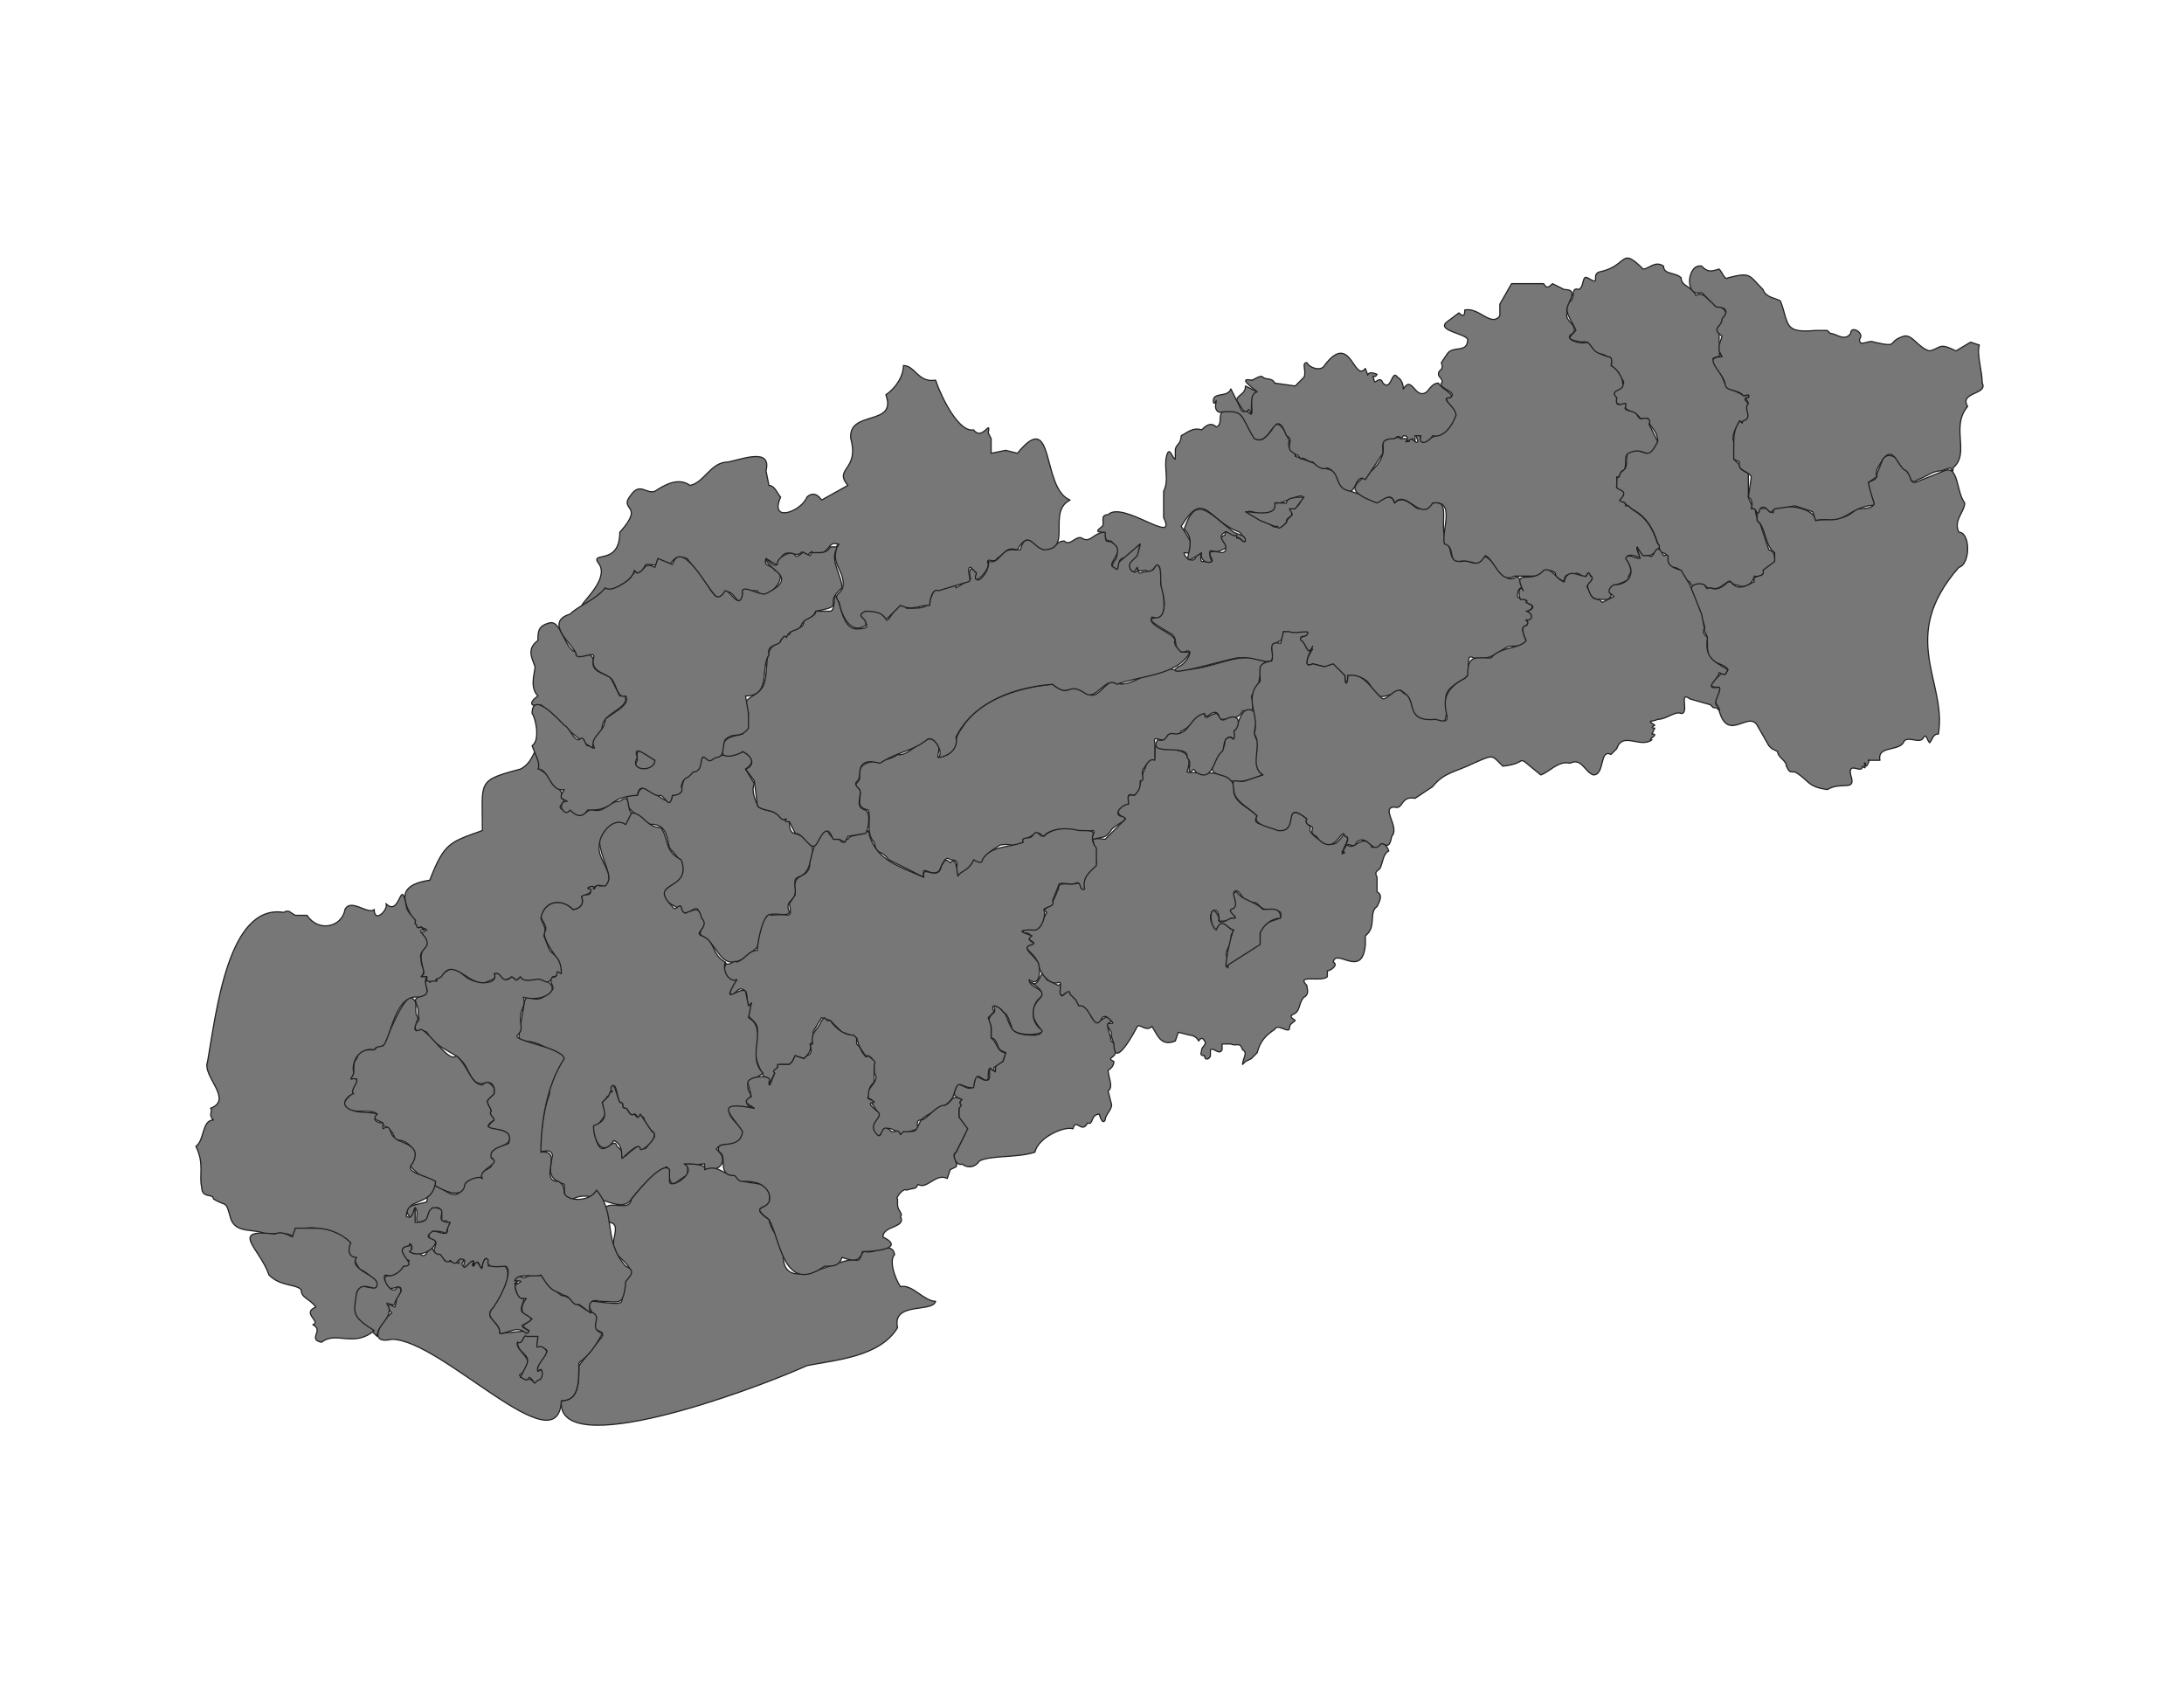 <?xml version="1.0" encoding="UTF-8"?>
<!-- Generated by Pixelmator Pro 3.6.10 -->
<svg width="747" height="580" viewBox="0 0 747 580" xmlns="http://www.w3.org/2000/svg">
    <g id="Landen">
        <g id="SLOWAKIJE">
            <path id="SK-99" fill="#777777" stroke="#231f20" stroke-width="0.4" stroke-linejoin="round" d="M 381 349 C 380 349 379 347 378 348 C 376 349 375 351 373 347 C 373 344 370 344 369 343 L 366 339 C 365 338 363 342 363 340 C 362 339 364 335 362 337 L 358 335 L 357 333 C 356 332 355 338 353 336 C 350 335 358 338 356 341 C 348 349 361 353 354 354 C 346 354 346 352 344 347 C 343 346 341 343 340 344 C 340 345 341 346 339 347 L 338 349 L 339 351 L 339 355 C 341 355 341 358 342 359 L 344 360 L 343 363 L 341 364 C 340 364 341 368 340 366 C 336 363 342 373 334 368 C 333 368 334 371 332 372 C 331 373 327 369 327 372 C 326 374 326 375 329 376 C 327 378 330 378 328 378 L 328 382 C 329 384 331 385 330 388 L 327 394 C 325 396 328 399 329 398 C 330 399 333 400 335 397 C 339 395 348 396 354 394 C 355 389 364 385 367 386 C 368 382 370 388 372 384 C 374 385 373 381 376 381 C 376 381 377 385 378 383 C 378 381 381 379 380 377 L 379 373 C 381 372 379 368 379 366 C 379 366 381 365 381 363 C 379 362 380 362 381 361 C 382 360 382 357 380 356 C 380 353 377 350 381 349 Z"/>
            <path id="SK-98" fill="#777777" stroke="#231f20" stroke-width="0.4" stroke-linejoin="round" d="M 475 291 C 473 285 469 292 469 289 C 466 285 463 291 461 289 C 459 289 460 292 459 292 L 461 287 L 460 285 C 458 287 457 290 454 288 C 452 288 449 286 448 284 C 449 282 446 282 447 280 C 437 272 446 289 434 282 C 432 282 428 282 430 279 C 427 276 423 275 422 271 C 423 262 410 265 406 264 C 409 255 401 257 395 255 L 395 259 C 392 259 392 263 391 264 L 390 268 L 388 272 C 385 271 386 274 385 275 C 382 276 381 278 385 280 L 378 287 C 377 287 373 286 374 288 L 375 295 C 373 298 370 300 370 303 C 371 306 369 301 369 302 C 365 303 362 301 362 304 C 361 306 360 310 357 311 L 358 312 L 356 316 C 356 319 349 316 350 319 C 350 319 353 319 352 320 C 351 322 355 322 353 323 C 348 324 355 326 355 330 C 356 333 359 337 362 336 C 364 335 361 342 364 340 C 364 340 366 338 366 340 L 368 342 L 369 344 C 373 343 374 354 377 348 C 378 347 379 348 380 349 C 381 350 381 350 379 350 C 378 351 381 353 380 354 L 381 357 C 381 366 388 353 389 351 C 390 350 392 353 394 351 C 396 354 397 358 402 356 L 403 353 L 407 354 C 407 354 409 354 410 356 C 410 356 411 354 412 356 C 413 357 411 358 411 359 C 411 360 410 361 412 361 C 412 363 414 362 414 361 L 414 359 C 415 358 417 361 418 359 L 418 357 L 421 357 C 423 358 424 356 425 359 C 427 360 425 362 425 364 L 426 363 L 428 362 L 430 360 C 431 356 433 354 436 352 C 437 350 440 353 441 352 C 441 350 442 350 443 349 C 442 348 441 348 442 347 C 445 346 444 343 446 341 C 448 340 447 338 447 337 C 443 333 452 336 454 334 L 454 332 C 455 332 458 330 456 329 C 457 324 466 335 467 323 L 467 320 C 471 317 468 312 471 310 C 472 308 473 306 471 305 L 471 300 C 470 298 471 298 472 297 C 473 295 473 292 475 291 Z M 431 310 C 433 312 435 310 438 312 C 439 316 433 313 431 319 L 431 322 L 424 327 C 423 329 420 328 420 331 L 420 328 C 418 325 422 323 421 320 L 422 318 C 420 318 418 313 416 317 C 411 314 417 307 417 315 L 420 315 L 421 314 L 422 314 C 424 314 420 312 422 311 C 424 310 422 307 422 305 C 424 303 425 309 428 309 C 429 308 430 309 431 310 Z"/>
            <path id="SK-97" fill="#777777" stroke="#231f20" stroke-width="0.4" stroke-linejoin="round" d="M 433 226 C 422 222 415 230 401 229 C 396 226 386 237 381 233 C 378 233 375 240 372 237 L 367 235 C 364 237 363 236 360 234 C 349 235 335 239 329 249 C 325 254 329 257 321 259 C 320 259 323 254 319 253 C 316 251 311 259 307 258 C 302 262 293 258 294 266 C 294 268 291 268 294 270 C 295 273 292 276 297 277 C 298 280 296 285 299 288 C 300 293 301 290 304 294 L 316 300 C 315 295 318 300 321 298 C 322 297 323 292 325 294 C 330 294 325 298 328 300 C 328 298 331 298 332 296 C 334 293 334 296 336 295 C 337 292 339 291 342 289 C 347 288 347 291 351 287 C 358 282 355 288 358 285 C 363 282 368 285 374 284 C 375 285 372 287 374 287 C 377 286 378 287 380 284 C 381 282 388 280 383 279 C 381 278 384 275 386 275 C 386 273 385 271 388 272 C 390 270 390 269 390 267 C 392 267 390 265 391 263 C 392 262 393 259 395 260 L 395 254 C 394 251 398 254 399 253 C 399 249 403 253 404 250 C 409 248 409 243 413 245 C 415 243 417 243 417 246 C 420 246 424 246 425 243 C 429 244 429 242 428 238 C 432 234 430 229 433 226 Z M 278 291 C 278 288 275 286 272 285 C 270 285 270 282 270 281 C 268 281 269 280 269 280 C 267 281 267 278 265 278 C 264 277 259 277 259 275 C 258 273 257 270 258 268 L 255 263 C 258 261 258 259 254 257 C 249 260 238 256 239 262 C 230 267 236 271 230 272 C 229 279 220 264 218 272 C 214 272 214 271 215 276 C 217 279 220 279 221 282 C 228 281 228 286 229 290 C 244 305 214 302 233 311 C 235 315 239 307 239 313 C 243 317 238 318 240 320 C 246 323 246 332 254 328 L 259 324 L 262 314 C 263 311 269 314 270 312 C 268 307 273 309 272 303 C 271 297 276 304 278 291 Z M 438 314 C 438 310 435 311 432 311 C 429 308 425 308 423 305 C 420 305 425 310 421 311 C 420 312 424 314 422 314 L 421 314 L 419 315 C 419 315 416 316 417 314 C 414 307 413 316 416 318 C 418 313 420 318 422 318 C 421 319 418 334 420 330 L 431 323 L 431 319 C 433 315 436 314 438 314 Z"/>
            <path id="SK-96" fill="#777777" stroke="#231f20" stroke-width="0.4" stroke-linejoin="round" d="M 375 290 C 371 285 378 284 369 284 C 365 283 360 283 357 286 C 355 286 355 283 353 286 C 352 287 349 286 350 288 C 345 290 339 289 336 294 C 336 296 333 294 333 294 C 332 297 329 298 328 299 C 327 302 328 292 325 295 C 323 293 323 295 322 296 C 321 302 315 295 316 300 C 307 296 299 294 297 284 C 295 286 291 285 290 287 L 289 287 L 289 288 L 288 288 L 287 287 C 285 287 284 286 283 284 C 279 285 278 291 277 295 C 277 301 271 298 272 304 L 272 306 L 270 309 C 271 315 270 312 264 313 C 261 311 259 323 259 325 C 256 325 255 328 252 329 C 251 328 249 331 248 329 C 249 330 246 333 248 333 C 249 335 251 336 252 335 C 251 336 249 339 250 341 C 252 339 253 337 255 339 C 256 340 255 346 257 343 C 258 343 258 343 257 343 C 253 349 260 348 259 353 C 256 360 261 368 263 371 L 266 365 C 266 363 266 365 267 364 L 270 364 L 271 363 L 272 361 L 275 362 C 276 361 278 359 277 357 C 278 357 279 354 278 353 L 281 348 L 284 349 L 288 353 L 291 354 L 293 355 L 294 358 L 296 361 C 299 361 299 364 299 367 C 302 370 293 374 298 376 L 298 377 L 300 380 C 302 382 296 384 299 388 C 302 391 301 382 308 388 L 314 386 C 314 385 313 383 315 383 C 318 380 324 379 326 375 C 328 368 328 372 333 372 C 334 364 336 371 338 369 C 338 361 340 369 340 365 L 343 363 L 344 360 C 341 360 341 356 339 355 L 339 351 L 338 348 L 340 346 C 338 342 343 345 343 346 C 345 347 345 349 346 351 C 346 355 359 354 356 352 C 352 349 353 343 356 341 C 358 338 352 338 352 335 C 356 338 356 331 355 329 C 353 326 349 324 353 323 C 355 322 350 322 353 320 C 350 319 347 318 353 318 C 356 319 358 313 357 311 C 358 310 361 310 360 308 L 362 303 C 362 301 366 303 368 302 C 370 301 369 305 371 304 C 370 300 373 298 375 296 L 375 290 Z"/>
            <path id="SK-95" fill="#777777" stroke="#231f20" stroke-width="0.4" stroke-linejoin="round" d="M 261 367 C 255 361 263 352 256 348 L 257 343 L 256 344 L 255 339 C 253 337 246 345 252 335 C 250 336 247 333 248 329 C 243 326 245 322 240 320 C 237 319 243 317 240 314 C 239 310 238 311 235 312 C 234 313 233 311 233 310 C 232 309 231 312 230 310 C 221 301 237 305 233 294 C 227 291 229 287 226 283 C 221 283 220 278 216 278 L 214 281 C 213 282 212 279 210 281 C 197 286 215 302 205 303 C 204 301 204 304 203 304 C 204 302 199 303 202 305 C 202 307 198 305 199 307 C 200 310 197 311 196 311 C 192 307 187 308 185 313 C 185 315 188 317 186 319 C 187 324 190 326 191 329 L 191 332 C 190 331 191 335 189 334 C 187 336 191 338 188 339 C 182 346 180 336 179 345 C 176 362 177 352 188 359 C 197 361 187 367 188 374 C 185 382 186 386 184 393 C 185 395 188 392 189 395 C 188 400 187 403 193 405 C 193 407 193 413 196 410 C 203 406 212 416 216 410 C 220 405 224 401 228 399 L 229 400 L 229 401 C 229 402 227 403 229 403 C 230 407 232 403 235 402 C 236 396 233 399 241 398 L 241 400 L 243 400 C 247 400 249 396 245 393 C 248 389 251 395 255 387 C 248 381 246 377 258 379 C 252 377 259 376 256 373 C 255 369 257 370 261 367 Z M 218 392 C 211 397 216 396 211 392 C 210 388 206 397 204 390 C 202 385 208 382 207 380 L 206 377 L 207 376 L 208 375 L 209 374 C 208 373 209 374 210 373 L 209 372 C 211 369 211 376 212 377 C 214 377 212 379 214 379 C 215 379 215 382 217 381 C 218 381 218 383 219 382 C 221 381 220 385 222 386 C 225 388 224 389 222 391 C 220 395 220 391 218 392 Z"/>
            <path id="SK-05" fill="#777777" stroke="#231f20" stroke-width="0.4" stroke-linejoin="round" d="M 524 208 L 524 207 L 522 206 C 523 205 520 205 519 204 C 519 198 524 204 519 197 C 514 201 512 191 507 190 C 505 195 503 191 500 192 C 495 192 497 188 495 186 C 491 179 499 167 485 174 C 483 173 480 169 477 172 C 476 169 474 170 472 171 C 468 169 459 169 458 164 C 458 160 453 161 451 159 L 443 156 L 443 155 C 442 154 440 153 441 151 C 440 148 437 142 435 147 C 427 158 428 139 421 140 C 415 140 419 145 416 146 C 414 144 412 146 411 147 C 408 146 406 148 404 149 C 404 152 402 152 402 154 L 402 157 C 401 157 400 152 399 156 C 398 160 400 164 398 168 L 398 177 C 403 187 384 171 379 176 C 376 176 378 179 377 180 C 373 183 378 181 378 183 C 378 185 379 185 380 185 C 382 187 383 190 381 192 C 380 194 380 194 382 195 C 383 196 382 194 383 193 C 382 190 387 191 388 189 C 389 186 391 185 389 189 C 389 191 385 191 386 194 C 388 197 388 195 389 194 C 389 196 391 195 392 195 C 393 197 395 194 395 194 C 398 192 396 197 397 199 L 397 201 C 403 217 384 207 401 217 C 403 219 401 221 404 223 L 405 223 C 409 221 406 227 403 228 C 396 233 424 224 424 225 C 430 224 437 230 435 222 C 435 219 440 220 439 216 L 445 217 L 447 217 C 446 218 443 218 445 219 C 447 221 447 224 449 222 C 448 223 445 229 449 227 L 453 228 L 456 228 L 460 231 C 460 234 461 235 461 231 C 474 231 465 243 479 236 C 487 241 477 246 494 247 C 497 239 490 238 501 232 L 502 231 C 503 230 501 223 504 225 C 510 226 512 223 516 221 C 518 221 523 221 522 219 C 521 217 520 214 522 214 C 524 212 520 212 524 212 C 525 209 521 210 524 208 Z M 404 180 C 412 167 413 178 424 182 C 425 183 427 186 425 185 C 423 183 423 185 423 183 C 422 184 419 180 419 183 C 415 184 422 188 418 189 C 409 187 418 193 413 192 L 411 192 C 410 191 412 188 409 190 C 409 193 405 191 405 189 C 411 190 406 183 404 180 Z M 437 172 C 437 173 448 167 445 171 C 444 174 443 173 441 174 C 440 175 442 175 442 176 L 440 178 C 441 178 438 181 437 180 C 437 180 438 179 437 180 C 436 181 434 179 433 178 L 428 176 C 425 174 429 175 431 176 L 436 175 C 437 174 436 171 437 172 Z M 423 137 C 424 138 426 143 427 140 C 428 141 428 143 428 141 C 428 137 428 136 430 134 L 426 132 C 426 135 423 135 423 137 Z M 432 265 C 430 265 429 255 431 254 C 428 252 429 248 431 245 C 424 238 424 249 422 250 C 422 256 422 250 419 253 C 419 257 416 258 415 261 C 413 266 419 264 421 267 C 425 268 429 266 432 265 Z"/>
            <path id="SK-94" fill="#777777" stroke="#231f20" stroke-width="0.4" stroke-linejoin="round" d="M 203 385 C 203 390 206 396 210 390 C 214 392 212 397 213 396 C 214 395 219 390 219 393 C 220 394 226 388 223 387 L 219 381 C 218 383 218 382 217 381 C 215 382 215 379 214 379 C 212 379 214 377 212 377 C 211 375 210 369 209 372 L 209 373 C 210 373 209 374 209 373 C 209 374 209 374 209 373 L 208 375 C 208 375 207 375 208 375 L 206 377 C 207 381 208 383 203 385 Z M 320 445 C 316 445 312 439 308 440 C 306 437 304 431 306 429 C 305 424 299 429 296 428 C 294 428 295 431 293 431 C 287 429 266 445 268 427 C 267 423 264 422 263 417 C 257 413 261 413 263 412 C 265 401 254 407 252 402 C 247 402 246 398 241 400 C 242 398 236 398 234 398 C 239 401 229 407 229 404 L 229 400 C 227 397 220 405 216 410 C 215 416 205 407 206 418 C 215 417 207 425 211 429 C 213 431 217 434 215 436 C 209 445 219 447 203 445 C 198 445 206 451 203 454 C 203 455 207 455 206 457 L 198 467 C 198 473 198 479 192 479 C 190 500 256 476 276 467 C 286 465 301 464 307 454 C 305 445 319 449 320 445 Z"/>
            <path id="SK-93" fill="#777777" stroke="#231f20" stroke-width="0.4" stroke-linejoin="round" d="M 206 456 C 201 454 206 451 203 449 C 199 448 195 443 192 443 L 187 439 C 187 436 185 436 182 436 L 179 437 L 177 436 C 175 437 176 438 177 438 C 176 438 176 440 177 438 C 180 438 176 439 176 440 C 177 441 176 445 180 444 C 177 448 179 450 182 451 C 180 453 177 453 181 455 L 171 456 C 171 452 166 451 168 448 C 172 444 179 429 167 433 C 168 429 165 430 165 433 C 165 436 163 429 162 432 C 162 434 161 432 162 432 C 162 429 158 435 158 432 C 160 430 156 429 157 432 L 152 431 C 151 427 149 430 148 427 C 146 426 146 432 143 428 C 139 431 142 423 140 426 C 136 426 137 431 140 431 L 136 435 C 132 438 131 434 132 440 C 134 442 138 438 137 442 C 135 443 136 445 135 447 C 132 445 132 447 134 449 C 131 451 125 460 134 458 C 151 458 191 502 192 479 C 198 479 198 473 198 466 C 201 464 204 460 206 456 Z M 177 459 C 179 460 179 457 180 457 C 182 458 185 456 183 461 C 192 461 183 464 184 469 C 186 467 185 470 185 470 C 186 472 182 471 183 473 C 180 470 181 473 179 471 C 176 470 179 470 179 469 C 184 465 176 462 177 459 Z M 331 386 L 328 382 L 328 379 C 330 377 327 378 329 376 C 325 374 326 377 323 378 C 320 378 317 383 315 383 C 313 387 314 387 309 387 L 308 388 C 307 386 307 387 305 387 C 301 383 302 390 300 388 C 296 384 303 382 300 380 C 299 379 296 377 299 377 C 299 376 296 376 297 375 C 297 372 298 371 299 370 L 299 364 C 300 363 298 362 297 361 C 296 362 296 361 295 360 L 294 358 L 293 357 L 293 355 L 292 354 C 289 354 286 352 284 349 L 283 349 L 282 348 L 281 349 C 280 352 277 353 278 357 C 276 357 279 360 276 361 L 275 362 L 272 361 L 271 363 L 270 364 L 266 364 L 266 365 C 265 366 264 366 265 367 C 264 369 263 373 263 370 C 265 367 254 368 256 371 L 257 375 C 253 377 257 378 258 379 C 243 376 251 382 254 387 C 253 394 244 389 246 394 C 249 395 245 402 251 402 C 252 402 252 404 254 404 C 257 404 261 404 263 408 C 265 415 255 411 263 417 C 267 424 268 443 282 433 C 285 433 287 433 288 430 C 291 431 294 432 295 428 C 299 428 310 427 302 423 C 302 419 310 420 308 416 C 309 415 307 414 307 412 L 307 410 C 306 410 309 406 310 407 C 313 406 313 407 314 405 C 317 407 320 401 324 403 L 325 400 L 327 399 C 328 398 325 395 327 394 L 331 386 Z"/>
            <path id="SK-92" fill="#777777" stroke="#231f20" stroke-width="0.4" stroke-linejoin="round" d="M 187 462 C 184 458 183 464 184 457 L 180 457 C 179 456 179 460 177 459 C 177 463 182 463 180 467 L 178 471 C 179 471 180 473 181 471 C 183 472 182 474 184 472 C 186 472 186 467 184 469 C 183 467 187 464 187 462 Z M 214 433 C 206 424 211 415 204 407 C 202 411 194 411 193 408 C 193 407 193 405 191 404 C 184 404 193 393 185 394 C 185 384 187 371 193 362 C 192 358 175 356 177 354 C 179 352 178 351 178 348 C 178 345 180 344 179 341 C 186 343 193 338 186 335 C 183 334 180 336 178 334 C 176 336 177 335 175 334 C 172 337 172 332 169 333 C 170 335 168 336 166 336 C 155 336 159 326 149 335 L 146 335 C 146 336 146 335 146 335 L 145 336 C 148 341 144 339 142 342 L 143 345 L 143 347 C 144 350 142 349 142 351 C 142 354 145 352 146 353 C 150 360 157 359 160 366 C 164 375 167 367 169 372 L 169 374 L 167 376 C 166 377 168 379 168 380 C 167 381 168 382 169 383 C 162 389 176 383 174 391 C 172 392 168 392 167 396 C 169 396 169 396 168 398 C 169 400 163 400 165 403 C 162 401 158 405 157 408 C 153 411 147 399 146 411 C 143 412 137 412 140 416 C 142 417 141 414 142 413 C 144 415 140 420 146 417 C 147 413 152 410 151 418 C 153 417 153 417 153 420 C 154 425 145 417 147 424 C 152 424 146 428 150 429 C 151 428 152 433 154 431 C 157 434 156 429 159 431 C 157 438 163 427 162 433 C 164 429 164 435 165 433 C 165 432 166 429 167 431 C 166 434 171 433 173 433 C 176 435 170 446 168 448 C 166 451 171 452 171 456 C 174 456 177 453 180 456 C 183 455 177 454 179 453 C 183 451 182 451 179 449 C 177 448 180 444 179 444 C 177 445 175 438 177 439 L 176 439 C 177 438 178 438 176 438 C 177 435 183 437 185 436 C 187 439 188 441 191 442 L 193 443 C 195 443 196 447 198 446 L 202 449 C 201 446 202 444 205 445 C 212 445 213 447 214 439 C 213 438 219 435 214 433 Z"/>
            <path id="SK-91" fill="#777777" stroke="#231f20" stroke-width="0.4" stroke-linejoin="round" d="M 216 278 C 214 276 216 271 212 274 C 208 274 207 278 203 277 C 201 276 200 280 197 278 C 195 276 194 278 193 277 C 189 276 195 274 192 273 C 193 269 189 270 188 266 C 187 264 183 263 185 262 C 182 252 184 260 178 263 C 163 267 165 267 165 284 C 154 288 152 288 147 301 C 133 303 140 311 142 316 C 142 318 144 317 144 317 L 146 318 L 144 319 L 145 322 C 146 324 144 324 144 328 L 145 333 C 143 335 145 334 146 334 L 146 335 C 145 336 147 335 147 336 C 147 335 151 336 149 335 L 151 334 C 155 327 160 337 166 336 C 168 335 170 335 169 333 C 172 332 171 337 175 334 C 177 335 176 336 178 334 C 179 336 182 335 183 335 C 186 334 187 338 189 334 C 192 334 189 331 192 333 C 192 328 190 327 188 325 L 186 320 C 187 317 186 317 185 314 C 186 308 192 307 196 311 C 197 311 200 310 199 307 C 198 306 203 306 202 304 C 199 304 204 302 203 304 C 204 302 205 303 207 303 C 211 299 204 294 205 289 C 205 285 210 279 214 282 L 216 278 Z M 174 388 C 172 385 163 387 169 383 C 169 382 167 381 168 380 C 168 379 166 377 167 376 L 169 374 L 169 372 C 168 371 167 369 165 371 C 161 371 160 364 156 361 C 154 364 147 353 144 352 C 140 354 143 349 143 348 C 141 346 144 342 140 341 C 136 345 134 352 131 357 C 131 359 130 356 129 358 L 128 359 C 124 359 123 359 122 362 C 120 364 122 367 120 368 C 119 369 121 369 122 369 L 120 374 C 121 374 116 377 118 379 C 121 381 127 379 129 381 C 125 383 132 383 131 385 C 132 385 135 387 135 390 C 139 389 144 394 140 398 C 140 400 158 414 159 405 C 160 403 165 402 165 403 C 163 400 172 398 168 396 C 167 391 176 393 174 388 Z"/>
            <path id="SK-90" fill="#777777" stroke="#231f20" stroke-width="0.4" stroke-linejoin="round" d="M 154 418 C 147 418 155 413 148 413 C 145 415 148 418 142 418 L 142 413 C 141 415 141 417 139 416 C 139 409 148 413 149 404 C 146 402 138 401 141 398 C 145 391 136 391 135 389 C 133 388 134 384 131 386 L 131 384 C 129 384 127 383 129 381 C 127 380 122 381 119 379 C 116 377 120 374 121 374 C 119 373 125 368 120 369 L 121 367 C 120 363 123 358 128 359 C 129 357 131 359 132 356 C 134 352 136 340 143 341 C 149 340 144 337 146 334 L 144 334 C 146 332 144 331 144 328 C 143 325 147 324 146 322 C 146 320 142 318 145 318 C 146 317 145 318 145 318 L 144 317 C 142 318 143 316 142 316 L 142 315 C 143 315 139 312 139 310 C 137 299 137 314 132 309 C 133 311 128 316 128 311 C 126 313 120 307 118 311 C 117 317 109 319 105 313 L 101 313 C 99 312 99 311 97 312 C 78 309 74 346 71 363 C 69 368 80 376 72 379 C 73 380 71 381 73 383 C 69 383 70 390 67 392 C 70 398 68 402 69 406 C 69 410 73 408 73 410 C 78 413 77 410 79 417 C 81 422 87 420 91 422 C 95 422 97 421 101 423 C 100 417 122 420 119 429 C 122 431 121 431 123 434 C 126 435 133 442 125 440 C 122 439 122 443 121 445 C 120 452 123 451 129 457 C 129 453 134 451 133 447 C 131 444 134 447 135 446 C 135 444 139 441 136 440 C 134 444 130 436 132 436 C 134 437 137 435 138 433 C 144 433 133 427 140 426 C 140 424 142 427 140 428 C 143 430 148 428 149 425 C 149 423 144 424 148 421 C 155 421 151 424 154 418 Z"/>
            <path id="SK-81-85" fill="#777777" stroke="#231f20" stroke-width="0.4" stroke-linejoin="round" d="M 129 439 C 129 436 119 434 122 430 C 119 430 119 427 120 425 C 116 421 111 420 108 420 L 101 420 L 100 423 C 98 422 96 421 94 422 C 78 420 89 427 92 436 C 96 440 101 439 103 441 C 103 444 106 444 108 447 C 103 449 110 452 107 453 C 111 455 105 458 110 459 C 115 455 121 461 128 455 C 120 450 121 449 122 442 C 124 437 129 443 129 439 Z"/>
            <path id="SK-09" fill="#777777" stroke="#231f20" stroke-width="0.4" stroke-linejoin="round" d="M 608 192 C 606 191 608 189 605 188 L 602 179 L 601 178 L 601 177 C 600 175 601 173 599 174 C 600 173 598 171 598 170 L 598 162 C 597 161 595 161 595 159 L 593 157 L 593 151 C 592 149 594 146 595 144 C 596 145 598 144 598 142 L 598 138 C 597 137 596 136 598 136 C 599 134 597 136 596 135 L 592 133 C 589 132 589 126 586 123 C 585 122 590 122 588 121 L 589 119 L 588 117 L 588 112 C 592 107 591 106 585 103 C 583 101 582 100 580 101 C 579 98 575 98 575 95 C 573 93 569 94 569 91 C 566 89 564 92 562 92 C 554 84 557 91 547 93 C 544 94 548 98 543 95 C 541 94 542 98 540 99 C 537 98 539 102 537 103 C 534 106 538 110 539 113 C 536 116 536 116 541 117 C 545 116 543 121 547 121 C 549 121 552 123 551 125 C 552 126 554 127 554 129 C 558 132 552 132 552 135 C 552 138 554 139 556 138 C 555 141 559 140 561 143 C 562 144 564 142 564 144 C 564 146 567 147 567 151 L 563 155 L 560 154 C 555 153 557 157 556 160 L 554 162 C 554 162 554 164 553 163 C 553 167 552 166 555 169 C 556 170 553 170 554 172 C 556 171 556 173 557 173 L 558 174 C 564 177 566 182 568 189 C 572 189 569 193 572 194 C 576 194 575 198 578 199 C 579 202 581 199 582 200 C 584 200 584 202 585 201 C 588 202 589 200 591 199 C 592 198 592 200 594 200 C 598 202 600 198 600 197 C 604 198 604 193 608 192 Z"/>
            <path id="SK-08" fill="#777777" stroke="#231f20" stroke-width="0.4" stroke-linejoin="round" d="M 567 151 L 564 145 C 565 143 563 143 562 143 C 561 144 560 142 560 142 C 559 140 555 141 556 139 C 557 136 552 141 553 136 C 550 133 556 134 555 131 C 555 129 553 126 551 125 C 551 125 552 122 550 122 C 544 120 546 120 543 117 C 541 118 534 116 538 114 C 540 111 535 110 536 107 C 535 104 541 99 535 99 L 531 97 C 530 98 529 99 528 97 L 517 97 L 513 104 L 513 108 C 510 112 506 105 501 106 C 501 107 501 109 499 107 L 495 110 C 491 113 501 114 502 116 C 502 121 497 118 495 121 L 493 124 C 494 127 492 126 492 128 C 492 129 494 130 493 131 C 492 133 499 134 496 136 C 492 136 499 140 497 143 C 496 148 490 149 487 151 C 485 151 487 148 484 148 L 485 151 C 484 152 484 150 482 150 L 482 151 C 481 151 482 151 482 151 L 481 151 L 482 150 L 479 150 C 479 149 472 150 473 152 C 475 164 452 165 471 172 C 473 171 476 168 477 172 C 481 167 486 179 490 172 C 498 171 493 181 494 186 C 498 187 495 192 499 192 C 504 191 505 195 508 190 C 511 191 513 200 518 197 L 526 197 C 527 196 530 194 532 196 C 532 198 534 198 535 199 C 535 194 539 199 539 196 C 541 196 542 199 543 196 C 546 198 544 198 543 200 C 543 202 544 205 547 205 L 550 205 L 551 204 L 551 203 C 551 203 551 204 551 203 C 549 200 555 200 557 198 L 557 197 C 560 194 553 189 559 190 C 563 192 559 188 560 187 L 562 191 L 562 190 L 564 190 C 565 190 569 187 567 186 C 565 180 563 177 558 174 L 557 173 L 556 173 C 556 171 554 172 554 171 C 558 167 552 168 553 166 L 553 163 C 554 164 554 161 555 161 C 557 160 555 156 557 155 C 563 152 563 159 567 151 Z"/>
            <path id="SK-07" fill="#777777" stroke="#231f20" stroke-width="0.4" stroke-linejoin="round" d="M 672 172 C 669 168 670 159 665 161 L 655 165 C 653 165 654 163 653 162 L 651 160 C 650 157 646 154 644 157 L 642 162 C 642 164 641 164 639 165 C 638 170 646 174 635 174 C 630 179 625 177 621 178 C 621 174 611 172 607 174 C 606 175 607 176 606 175 C 605 176 605 173 603 174 C 602 173 600 176 601 176 L 601 178 L 602 179 C 604 182 604 187 607 189 L 607 192 L 603 195 C 604 198 599 196 600 199 C 599 199 595 203 592 199 L 591 199 C 589 201 587 202 585 201 C 584 201 584 202 583 200 C 581 199 577 200 579 203 L 583 214 L 583 216 C 585 218 583 223 585 225 C 586 227 590 227 591 229 C 590 231 590 231 589 230 L 585 234 C 586 236 589 234 588 236 C 585 241 587 239 588 243 C 591 254 598 243 601 248 L 605 255 L 606 256 L 608 257 C 608 259 611 260 611 262 C 612 264 612 264 614 264 C 619 267 618 269 625 270 C 630 267 635 271 633 265 C 632 260 637 265 637 262 C 639 264 637 260 638 261 C 638 264 640 259 639 260 L 643 260 C 642 255 649 257 651 254 C 652 251 657 255 658 252 C 659 251 659 253 660 254 C 661 253 661 251 663 251 C 666 233 649 218 670 194 C 674 193 674 182 670 182 C 668 178 672 175 672 172 Z"/>
            <path id="SK-06" fill="#777777" stroke="#231f20" stroke-width="0.4" stroke-linejoin="round" d="M 446 170 C 444 170 440 170 440 172 L 436 172 C 437 177 429 175 426 175 L 431 178 L 436 180 L 437 180 C 437 182 441 178 440 178 C 441 176 443 177 441 174 L 443 174 L 446 170 Z M 426 185 C 426 183 424 183 422 182 C 413 175 409 169 405 181 C 411 186 401 196 411 189 C 410 193 416 193 414 191 C 413 186 415 190 418 188 C 422 187 415 184 419 182 C 419 181 422 184 423 183 L 423 184 C 424 183 425 186 426 185 Z M 498 142 C 498 139 492 136 496 136 C 498 135 493 133 492 131 C 490 131 489 133 488 134 C 484 137 483 128 480 133 C 480 133 480 130 478 129 C 476 126 476 134 473 131 C 472 128 470 132 470 130 C 469 127 470 130 471 128 C 466 126 469 131 467 126 C 463 131 462 113 453 125 C 452 127 448 126 447 124 C 445 124 447 127 446 129 L 443 132 L 436 131 C 435 129 433 130 432 129 C 431 128 429 130 428 130 C 428 130 429 130 428 130 C 423 129 429 133 430 134 C 426 135 430 144 427 141 C 426 140 425 142 424 139 L 421 133 C 420 136 415 134 415 137 C 415 139 416 137 416 137 C 416 138 415 140 417 141 C 426 140 424 142 429 150 C 435 153 436 138 440 149 C 442 150 441 151 441 153 C 441 155 444 155 443 156 C 444 155 444 156 445 157 C 446 156 447 158 449 158 C 450 159 452 161 454 160 C 459 162 456 167 462 168 C 464 167 464 162 467 164 L 473 155 C 473 152 472 150 477 150 C 479 148 479 151 480 149 C 483 149 480 152 481 151 L 483 150 L 484 151 L 484 149 L 486 149 C 485 153 489 151 490 149 C 494 150 497 145 498 142 Z M 678 131 C 678 127 676 121 677 118 L 674 117 L 669 120 C 663 117 664 119 660 120 C 656 119 654 114 651 115 C 645 117 650 119 641 117 C 639 116 636 119 636 116 C 638 114 633 111 633 114 C 631 117 628 114 626 114 L 625 113 L 621 113 C 610 114 612 111 609 103 C 608 102 604 102 603 99 C 598 94 599 93 591 95 C 590 96 589 93 588 92 C 585 93 584 93 582 91 C 577 90 576 102 582 100 L 587 105 C 591 105 591 107 589 109 C 589 112 585 112 589 115 L 588 118 L 588 120 L 589 122 C 582 122 589 127 590 131 C 590 134 594 133 596 135 C 596 136 599 134 598 136 C 596 136 598 137 598 138 C 596 140 600 143 596 144 C 596 146 595 143 595 144 C 593 147 593 149 593 153 L 593 157 L 595 158 C 594 161 598 161 599 163 L 598 170 C 600 171 599 174 599 174 C 601 173 601 178 602 174 C 604 172 605 176 606 175 L 607 174 L 614 173 L 620 175 L 621 178 C 625 177 627 179 632 176 C 643 169 642 178 639 165 L 642 163 C 641 161 643 159 644 157 C 648 152 649 160 652 161 C 654 163 653 166 656 164 C 659 163 661 161 664 161 L 667 160 C 668 161 668 162 668 160 C 674 155 667 146 673 139 C 670 134 680 135 678 131 Z"/>
            <path id="SK-04" fill="#777777" stroke="#231f20" stroke-width="0.4" stroke-linejoin="round" d="M 421 252 C 423 254 422 250 422 250 C 424 249 425 243 419 246 C 417 247 417 244 416 244 C 414 244 412 247 412 244 C 407 245 407 251 402 251 C 398 250 400 254 396 253 C 392 259 407 254 406 259 C 408 261 406 263 407 264 C 408 264 408 262 409 264 C 415 268 415 259 418 257 C 419 256 418 252 421 252 Z M 459 291 C 459 292 461 292 459 291 Z M 591 229 C 586 226 583 225 584 218 C 583 217 582 216 583 215 L 582 210 L 578 200 L 575 195 C 567 193 573 189 569 190 C 566 184 566 192 564 190 L 562 190 C 561 189 559 185 561 191 C 559 191 557 189 556 191 C 560 196 557 200 552 200 C 550 201 550 203 551 203 L 552 204 L 548 206 L 547 205 C 544 205 544 203 543 201 C 542 200 546 198 544 197 C 543 194 543 198 542 197 C 540 197 536 194 535 199 C 532 198 531 194 528 195 C 524 200 517 194 521 202 C 520 200 519 202 520 205 C 521 205 523 205 522 206 L 524 207 C 525 208 523 209 522 209 C 523 209 525 211 523 212 C 520 212 524 212 522 214 C 520 214 521 217 522 219 C 520 222 513 221 510 225 C 504 225 502 224 502 231 L 501 232 C 487 239 501 249 491 246 C 480 247 485 239 480 237 C 478 234 475 239 473 239 C 469 236 467 230 461 231 C 461 234 460 235 460 231 L 456 227 L 453 228 L 449 227 C 445 229 448 223 449 221 C 447 225 447 220 445 219 C 444 217 447 218 447 217 C 449 215 443 217 441 216 L 439 216 L 438 220 C 433 219 436 223 435 226 C 430 227 431 228 431 233 C 425 239 431 244 429 251 C 432 255 427 262 432 265 L 426 267 C 423 268 421 265 422 270 C 422 274 427 276 430 279 C 428 282 435 283 437 284 C 445 285 438 273 447 280 C 446 282 448 282 449 283 C 448 286 450 285 451 287 C 457 293 459 282 460 286 C 463 286 458 292 460 290 C 461 287 463 291 464 288 C 468 285 469 292 472 289 C 473 287 475 292 476 286 C 479 283 472 276 477 276 C 480 277 479 272 484 273 L 487 271 L 490 269 C 494 264 498 264 504 261 C 511 258 510 258 514 262 C 524 261 517 257 527 265 C 530 264 533 260 537 261 C 541 259 542 264 545 265 C 549 265 547 256 551 258 L 553 256 C 555 250 561 256 565 253 C 563 253 568 251 565 251 L 566 249 C 564 249 566 248 566 248 C 563 246 565 247 567 246 C 570 246 573 243 575 244 C 578 244 574 236 578 239 L 585 241 L 586 242 L 587 242 C 589 244 588 242 587 241 C 586 240 589 236 588 235 C 582 236 588 232 588 230 C 590 231 590 231 591 229 Z"/>
            <path id="SK-03" fill="#777777" stroke="#231f20" stroke-width="0.4" stroke-linejoin="round" d="M 407 223 L 404 223 C 403 222 401 220 402 219 C 401 216 392 214 394 211 C 400 213 398 203 397 200 L 397 197 C 397 194 396 192 395 194 C 394 196 392 195 390 196 C 389 196 389 193 389 195 C 388 197 385 194 387 192 L 389 190 L 390 186 L 383 192 C 382 193 383 196 381 194 C 378 193 385 189 381 186 C 379 184 378 187 378 182 C 374 182 373 186 370 184 C 368 183 366 187 364 185 C 361 185 361 188 358 187 C 355 189 351 180 349 188 L 346 188 C 342 188 342 193 338 192 C 339 195 333 202 334 196 C 332 193 331 195 332 198 L 327 201 C 327 198 323 202 320 201 C 317 206 319 208 312 208 L 310 208 C 308 202 303 216 303 211 C 302 208 296 208 294 210 C 295 212 299 215 294 215 C 288 216 288 207 286 204 C 285 201 286 209 284 209 L 279 209 C 279 211 276 211 275 212 C 275 216 271 214 270 217 C 267 217 268 219 266 220 C 260 222 264 232 260 236 C 257 239 253 239 256 244 L 254 251 C 250 252 247 252 247 257 C 247 260 253 258 254 257 C 258 259 258 262 255 263 L 258 267 L 259 275 C 259 277 264 277 265 278 C 267 279 267 281 269 280 C 268 281 269 281 270 281 L 272 285 C 275 285 277 291 279 289 C 280 288 282 282 284 285 L 285 287 L 287 287 L 289 288 L 290 286 L 296 285 C 297 284 298 278 296 277 C 292 276 295 272 294 270 C 291 267 294 268 294 265 C 294 260 297 260 301 261 C 307 257 312 257 317 253 C 319 251 323 257 321 259 C 323 259 328 257 327 252 C 333 240 347 235 360 234 C 366 239 365 233 371 237 C 375 240 378 231 382 234 C 390 231 403 231 407 223 Z"/>
            <path id="SK-02" fill="#777777" stroke="#231f20" stroke-width="0.4" stroke-linejoin="round" d="M 214 239 C 214 237 213 238 212 238 L 209 232 C 207 230 202 230 203 226 C 202 221 198 227 197 223 C 193 222 192 212 188 213 C 184 214 184 216 184 219 C 180 222 182 225 183 228 C 183 230 181 235 184 238 C 181 240 181 242 185 241 C 191 246 196 252 203 256 C 202 254 205 251 206 250 C 205 244 214 243 214 239 Z M 224 260 C 221 258 217 254 218 260 C 215 264 225 264 224 260 Z M 366 171 C 356 167 361 139 348 155 L 344 154 L 339 155 L 339 150 L 338 148 C 339 143 336 151 333 147 C 328 148 322 136 320 130 C 314 131 313 125 309 125 C 309 129 306 133 303 135 C 307 146 290 140 291 150 C 294 161 285 160 290 166 L 281 171 C 279 168 277 169 276 170 C 274 175 263 179 267 170 C 266 169 265 166 263 166 L 262 161 C 264 153 254 157 249 158 C 243 158 241 165 236 166 C 232 163 227 166 224 168 C 221 169 219 165 216 169 C 211 175 221 172 212 182 C 212 194 201 188 205 193 C 208 198 200 205 199 207 C 204 206 205 201 209 202 C 212 200 216 199 217 195 C 219 198 220 194 221 193 C 224 193 225 194 225 192 C 225 192 225 191 225 192 C 226 193 227 191 227 193 C 231 194 229 189 235 191 L 244 203 C 248 208 247 198 252 205 C 254 207 254 204 254 202 L 259 202 C 261 207 271 197 265 195 C 264 193 261 194 262 191 C 264 192 267 195 267 191 C 269 187 272 191 274 189 C 274 188 276 191 277 189 L 281 189 C 283 189 284 185 286 186 C 288 186 286 186 286 188 C 285 192 287 194 288 197 C 290 204 284 202 287 206 C 288 211 291 217 296 214 C 297 211 292 211 296 209 C 307 209 299 216 308 207 C 312 209 314 207 318 207 C 318 205 319 201 321 202 L 331 199 C 333 199 330 194 332 194 L 334 196 C 332 201 338 196 338 193 C 337 190 340 193 341 191 C 344 189 344 187 348 188 C 352 181 353 187 357 188 C 367 188 358 175 366 171 Z"/>
            <path id="SK-01" fill="#777777" stroke="#231f20" stroke-width="0.4" stroke-linejoin="round" d="M 288 201 C 288 197 284 192 286 188 C 286 187 288 185 286 187 L 284 187 C 283 189 281 189 280 189 L 278 189 C 277 188 278 189 277 190 L 275 189 C 275 188 273 191 272 190 C 271 188 267 190 266 192 C 266 195 263 192 262 191 C 262 195 274 197 262 203 C 260 204 253 199 254 203 C 253 209 250 202 248 202 C 248 202 246 206 244 203 C 242 201 233 184 230 193 L 225 191 L 224 194 C 220 192 221 195 218 196 C 217 195 217 196 216 197 C 216 198 209 203 207 201 C 204 205 198 207 195 210 C 185 213 198 222 197 224 C 198 226 204 222 203 225 C 202 230 207 230 209 232 C 211 234 211 239 214 238 C 216 241 209 244 207 246 C 207 250 202 252 203 255 C 204 257 202 255 201 255 C 200 255 200 251 198 253 C 196 253 195 249 193 248 C 191 246 182 236 182 244 C 183 245 185 253 182 255 C 183 258 185 261 184 263 C 188 263 188 271 193 270 C 191 273 192 273 194 274 C 190 274 193 280 195 277 C 197 279 199 280 201 277 C 204 277 206 277 209 275 C 211 273 215 272 218 272 C 219 266 223 273 226 272 C 228 273 229 277 230 272 C 232 272 234 271 233 269 C 234 265 235 267 237 264 C 241 264 239 258 241 259 C 243 261 243 260 245 259 C 248 259 247 255 248 253 C 251 250 253 253 256 249 L 256 244 L 255 238 C 264 238 260 228 263 224 C 262 220 267 221 267 219 C 268 218 268 217 269 218 C 270 215 273 216 274 214 C 275 211 278 212 279 209 C 290 207 281 207 288 201 Z M 224 260 C 224 264 215 264 218 259 C 216 254 222 259 224 260 Z"/>
        </g>
    </g>
</svg>
